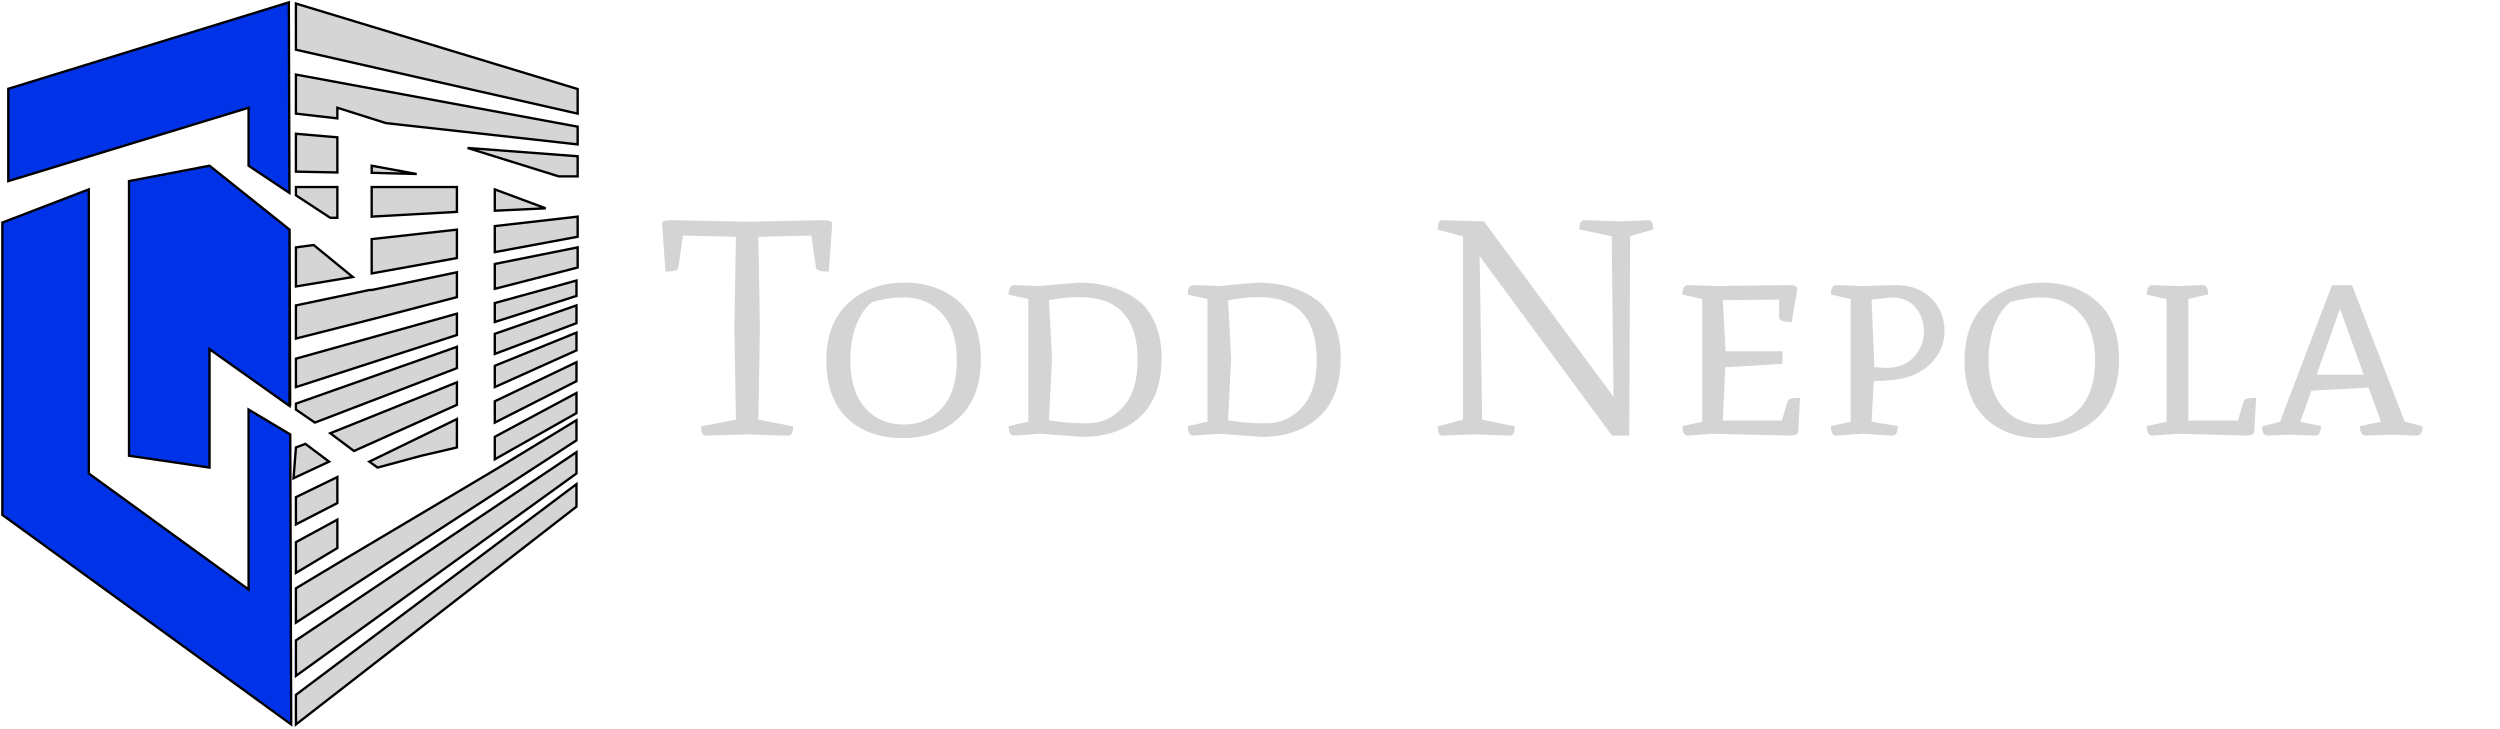 <svg width="1056" height="308" viewBox="0 0 1056 308" fill="none" xmlns="http://www.w3.org/2000/svg">
<path d="M315.53 93.65L347.38 93C350.067 93 351.453 93.433 351.54 94.3L350.11 114.71C346.47 114.71 344.65 114.103 344.65 112.89L342.7 99.5L320.34 100.02L320.99 138.5L320.34 177.24L335.03 180.1C335.03 182.7 334.38 184 333.08 184C329.7 184 323.98 183.827 315.92 183.48L298.11 184C296.81 184 296.16 182.7 296.16 180.1L310.85 177.24L310.2 138.5L310.85 100.02L288.49 99.5L286.54 112.89C286.54 114.103 284.72 114.71 281.08 114.71L279.65 94.3C279.737 93.433 281.123 93 283.81 93L315.53 93.65ZM381.948 119.39C391.394 119.39 399.151 122.12 405.218 127.58C411.284 133.04 414.318 141.1 414.318 151.76C414.318 162.42 411.241 170.653 405.088 176.46C399.021 182.18 391.091 185.04 381.298 185.04C371.504 185.04 363.661 182.223 357.768 176.59C351.961 170.87 349.058 162.767 349.058 152.28C349.058 141.707 352.178 133.603 358.418 127.97C364.658 122.25 372.501 119.39 381.948 119.39ZM359.198 152.02C359.198 160.86 361.278 167.62 365.438 172.3C369.598 176.98 375.014 179.32 381.688 179.32C388.361 179.32 393.778 176.98 397.938 172.3C402.098 167.62 404.178 160.947 404.178 152.28C404.178 143.613 402.098 137.027 397.938 132.52C393.778 127.927 388.361 125.63 381.688 125.63C377.354 125.63 372.934 126.28 368.428 127.58C365.654 129.66 363.401 132.91 361.668 137.33C360.021 141.663 359.198 146.56 359.198 152.02ZM439.182 120.82C447.242 120.04 452.746 119.563 455.692 119.39C465.226 119.39 473.242 121.643 479.742 126.15C483.122 128.49 485.766 131.783 487.672 136.03C489.666 140.277 490.662 145.303 490.662 151.11C490.662 162.117 487.629 170.437 481.562 176.07C475.496 181.703 467.349 184.52 457.122 184.52L439.312 183.22L428.392 184C426.832 184 426.052 182.657 426.052 179.97L434.372 178.15V126.28L426.052 124.46C426.052 121.773 426.832 120.43 428.392 120.43C429.692 120.43 433.289 120.56 439.182 120.82ZM444.382 151.37L443.082 177.5C447.676 178.367 453.006 178.8 459.072 178.8C465.139 178.8 470.209 176.547 474.282 172.04C478.442 167.533 480.522 160.86 480.522 152.02C480.522 134.34 472.332 125.5 455.952 125.5C452.139 125.5 447.849 125.933 443.082 126.8L444.382 151.37ZM514.846 120.82C522.906 120.04 528.41 119.563 531.356 119.39C540.89 119.39 548.906 121.643 555.406 126.15C558.786 128.49 561.43 131.783 563.336 136.03C565.33 140.277 566.326 145.303 566.326 151.11C566.326 162.117 563.293 170.437 557.226 176.07C551.16 181.703 543.013 184.52 532.786 184.52L514.976 183.22L504.056 184C502.496 184 501.716 182.657 501.716 179.97L510.036 178.15V126.28L501.716 124.46C501.716 121.773 502.496 120.43 504.056 120.43C505.356 120.43 508.953 120.56 514.846 120.82ZM520.046 151.37L518.746 177.5C523.34 178.367 528.67 178.8 534.736 178.8C540.803 178.8 545.873 176.547 549.946 172.04C554.106 167.533 556.186 160.86 556.186 152.02C556.186 134.34 547.996 125.5 531.616 125.5C527.803 125.5 523.513 125.933 518.746 126.8L520.046 151.37ZM680.776 99.76L667.126 96.9C667.126 94.3 667.82 93 669.206 93L684.936 93.52L696.376 93C697.676 93 698.326 94.3 698.326 96.9L688.576 99.76L688.186 184H680.906L625.006 108.21L626.046 177.24L639.826 180.1C639.826 182.7 639.133 184 637.746 184L622.016 183.48L609.276 184C607.976 184 607.326 182.7 607.326 180.1L617.986 177.24V99.89L607.326 97.03C607.326 94.343 607.89 93 609.016 93C610.23 93 616.166 93.173 626.826 93.52L681.556 167.62L680.776 99.76ZM755.921 184L723.811 183.22L713.021 184C711.461 184 710.681 182.657 710.681 179.97L719.001 178.15V126.28L710.681 124.46C710.681 121.773 711.461 120.43 713.021 120.43C714.321 120.43 717.918 120.56 723.811 120.82L755.271 120.43C757.005 120.43 758.088 120.603 758.521 120.95C758.955 121.21 759.171 121.643 759.171 122.25L756.831 136.03C753.278 136.03 751.501 135.38 751.501 134.08V126.54L727.711 126.8L728.881 148.38H752.931V153.71L728.751 155.14L727.711 177.63H752.671L754.881 170.22C755.141 169.267 755.618 168.66 756.311 168.4C757.091 168.14 758.435 168.01 760.341 168.01L759.561 182.44C759.388 183.48 758.175 184 755.921 184ZM790.556 126.54L791.726 155.14L797.316 155.4C802.169 155.227 805.939 153.623 808.626 150.59C811.313 147.47 812.656 143.96 812.656 140.06C812.656 136.073 811.486 132.693 809.146 129.92C806.893 127.147 803.556 125.717 799.136 125.63L790.556 126.54ZM786.526 120.82L800.826 120.43C807.066 120.43 812.049 122.293 815.776 126.02C819.503 129.747 821.366 134.383 821.366 139.93C821.366 145.39 819.199 150.157 814.866 154.23C810.619 158.217 804.553 160.383 796.666 160.73L791.466 160.99L790.556 178.15L801.606 179.97C801.606 182.657 800.869 184 799.396 184L786.526 183.22L775.736 184C774.176 184 773.396 182.657 773.396 179.97L781.716 178.15V126.28L773.396 124.46C773.396 121.773 774.176 120.43 775.736 120.43C777.036 120.43 780.633 120.56 786.526 120.82ZM862.719 119.39C872.166 119.39 879.923 122.12 885.989 127.58C892.056 133.04 895.089 141.1 895.089 151.76C895.089 162.42 892.013 170.653 885.859 176.46C879.793 182.18 871.863 185.04 862.069 185.04C852.276 185.04 844.433 182.223 838.539 176.59C832.733 170.87 829.829 162.767 829.829 152.28C829.829 141.707 832.949 133.603 839.189 127.97C845.429 122.25 853.273 119.39 862.719 119.39ZM839.969 152.02C839.969 160.86 842.049 167.62 846.209 172.3C850.369 176.98 855.786 179.32 862.459 179.32C869.133 179.32 874.549 176.98 878.709 172.3C882.869 167.62 884.949 160.947 884.949 152.28C884.949 143.613 882.869 137.027 878.709 132.52C874.549 127.927 869.133 125.63 862.459 125.63C858.126 125.63 853.706 126.28 849.199 127.58C846.426 129.66 844.173 132.91 842.439 137.33C840.793 141.663 839.969 146.56 839.969 152.02ZM948.554 184L919.954 183.22L909.164 184C907.604 184 906.824 182.657 906.824 179.97L915.144 178.15V126.28L906.824 124.46C906.824 121.773 907.604 120.43 909.164 120.43L919.954 120.82L930.484 120.43C931.957 120.43 932.694 121.73 932.694 124.33L924.374 126.28V177.63H945.304L947.514 170.22C947.774 169.267 948.25 168.66 948.944 168.4C949.724 168.14 951.067 168.01 952.974 168.01L952.194 182.44C952.02 183.48 950.807 184 948.554 184ZM971.653 178.15L980.363 179.97C980.363 182.657 979.583 184 978.023 184C977.33 184 973.56 183.87 966.713 183.61L957.743 184C956.27 184 955.533 182.7 955.533 180.1L963.073 178.15L985.043 120.43H993.493L1015.72 178.02L1023.26 180.1C1023.26 182.7 1022.48 184 1020.92 184C1019.45 184 1015.98 183.87 1010.52 183.61L999.213 184C997.653 184 996.873 182.657 996.873 179.97L1005.71 178.15L1000.51 163.72L976.333 165.02L971.653 178.15ZM988.423 130.44L978.543 158.26H998.433L988.423 130.44Z" fill="#D4D4D4"/>
<path d="M125 21V1.5L244 37.615V48L125 21Z" fill="#D5D5D5"/>
<path d="M125 48V31.5L244 53.5V61L163 52L142.5 45.5V50L125 48Z" fill="#D5D5D5"/>
<path d="M125 56.5V72.5L142.5 72.846V58L125 56.5Z" fill="#D5D5D5"/>
<path d="M125 79V82.5L139.5 92H142.5V79H125Z" fill="#D5D5D5"/>
<path d="M244 66L197.5 62.5L236 74.5H244V66Z" fill="#D5D5D5"/>
<path d="M157 70V73L176 73.5L157 70Z" fill="#D5D5D5"/>
<path d="M193 79H157V91.5L193 89.5V79Z" fill="#D5D5D5"/>
<path d="M209 80V89L230.5 88L209 80Z" fill="#D5D5D5"/>
<path d="M125 104.5V121L149 117L132.5 103.5L125 104.5Z" fill="#D5D5D5"/>
<path d="M157 101V115.5L193 109V97L157 101Z" fill="#D5D5D5"/>
<path d="M209 95.5V106.5L244 100V91.5L209 95.5Z" fill="#D5D5D5"/>
<path d="M125 129V143L158.5 134.5L193 125.5V115L157 122.5H156L125 129Z" fill="#D5D5D5"/>
<path d="M209 111.5V122L244 113V104.5L209 111.5Z" fill="#D5D5D5"/>
<path d="M125 151.5V163.5L193 141.5V132.5L125 151.5Z" fill="#D5D5D5"/>
<path d="M209 128V136L243.5 125V118.5L209 128Z" fill="#D5D5D5"/>
<path d="M125 173L133 178.5L193 155.5V146.5L125 170.5V173Z" fill="#D5D5D5"/>
<path d="M209 141V149.5L243.5 136.5V129L209 141Z" fill="#D5D5D5"/>
<path d="M209 154.5V163.5L243.5 148V140.5L209 154.5Z" fill="#D5D5D5"/>
<path d="M209 169.5V178.5L243.5 161V153L209 169.5Z" fill="#D5D5D5"/>
<path d="M209 184.5V194L243.5 174.5V166L209 184.5Z" fill="#D5D5D5"/>
<path d="M243.5 177.5L209 198.5L142.5 238L125 248.5V263L243.5 186V177.5Z" fill="#D5D5D5"/>
<path d="M125 270.5V285.5L243.5 200V191L125 270.5Z" fill="#D5D5D5"/>
<path d="M125 293.5V306L243.5 214V204.5L125 293.5Z" fill="#D5D5D5"/>
<path d="M125 229V242L142.5 231.5V219.5L125 229Z" fill="#D5D5D5"/>
<path d="M125 210V221.5L142.5 212.5V201.5L125 210Z" fill="#D5D5D5"/>
<path d="M125 189L124 202L139 195L129 187.5L125 189Z" fill="#D5D5D5"/>
<path d="M149.5 190.5L139.5 183L193 161.5V171L149.5 190.5Z" fill="#D5D5D5"/>
<path d="M156 195L159.5 197.5L178 192.5L193 189V177L156 195Z" fill="#D5D5D5"/>
<path d="M125 21V1.5L244 37.615V48L125 21Z" stroke="black"/>
<path d="M125 48V31.5L244 53.5V61L163 52L142.5 45.5V50L125 48Z" stroke="black"/>
<path d="M125 56.5V72.5L142.5 72.846V58L125 56.5Z" stroke="black"/>
<path d="M125 79V82.5L139.5 92H142.5V79H125Z" stroke="black"/>
<path d="M244 66L197.5 62.5L236 74.5H244V66Z" stroke="black"/>
<path d="M157 70V73L176 73.5L157 70Z" stroke="black"/>
<path d="M193 79H157V91.5L193 89.5V79Z" stroke="black"/>
<path d="M209 80V89L230.5 88L209 80Z" stroke="black"/>
<path d="M125 104.5V121L149 117L132.5 103.5L125 104.5Z" stroke="black"/>
<path d="M157 101V115.5L193 109V97L157 101Z" stroke="black"/>
<path d="M209 95.5V106.5L244 100V91.5L209 95.5Z" stroke="black"/>
<path d="M125 129V143L158.5 134.5L193 125.5V115L157 122.5H156L125 129Z" stroke="black"/>
<path d="M209 111.5V122L244 113V104.5L209 111.5Z" stroke="black"/>
<path d="M125 151.5V163.5L193 141.5V132.5L125 151.5Z" stroke="black"/>
<path d="M209 128V136L243.5 125V118.5L209 128Z" stroke="black"/>
<path d="M125 173L133 178.5L193 155.5V146.5L125 170.5V173Z" stroke="black"/>
<path d="M209 141V149.5L243.5 136.5V129L209 141Z" stroke="black"/>
<path d="M209 154.5V163.5L243.5 148V140.5L209 154.5Z" stroke="black"/>
<path d="M209 169.5V178.5L243.5 161V153L209 169.5Z" stroke="black"/>
<path d="M209 184.5V194L243.5 174.5V166L209 184.5Z" stroke="black"/>
<path d="M243.5 177.5L209 198.5L142.5 238L125 248.5V263L243.5 186V177.5Z" stroke="black"/>
<path d="M125 270.5V285.5L243.5 200V191L125 270.5Z" stroke="black"/>
<path d="M125 293.5V306L243.5 214V204.5L125 293.5Z" stroke="black"/>
<path d="M125 229V242L142.5 231.5V219.5L125 229Z" stroke="black"/>
<path d="M125 210V221.5L142.5 212.5V201.5L125 210Z" stroke="black"/>
<path d="M125 189L124 202L139 195L129 187.5L125 189Z" stroke="black"/>
<path d="M149.5 190.5L139.5 183L193 161.5V171L149.5 190.5Z" stroke="black"/>
<path d="M156 195L159.5 197.5L178 192.5L193 189V177L156 195Z" stroke="black"/>
<path d="M122 1L3.5 37.5V76.5L105 45.5V70L122.264 81.5L122.132 41.25L122 1Z" fill="#0033E8"/>
<path d="M1 217.5L123 306L122.598 183.5L105 173V249L37.5 200V80L1 94V217.5Z" fill="#0033E8"/>
<path d="M88.5 70L122.315 97V171.5L88.5 147.5V197.5L54.5 192.5V76.5L88.5 70Z" fill="#0033E8"/>
<path d="M122.559 171.5L122.315 97M122.315 97L88.5 70L54.5 76.5V192.5L88.5 197.5V147.5L122.315 171.5V97ZM3.5 37.5L122 1L122.132 41.25L122.264 81.5L105 70V45.5L3.5 76.5V37.5ZM123 306L1 217.5V94L37.5 80V200L105 249V173L122.598 183.5L123 306Z" stroke="black"/>
</svg>
